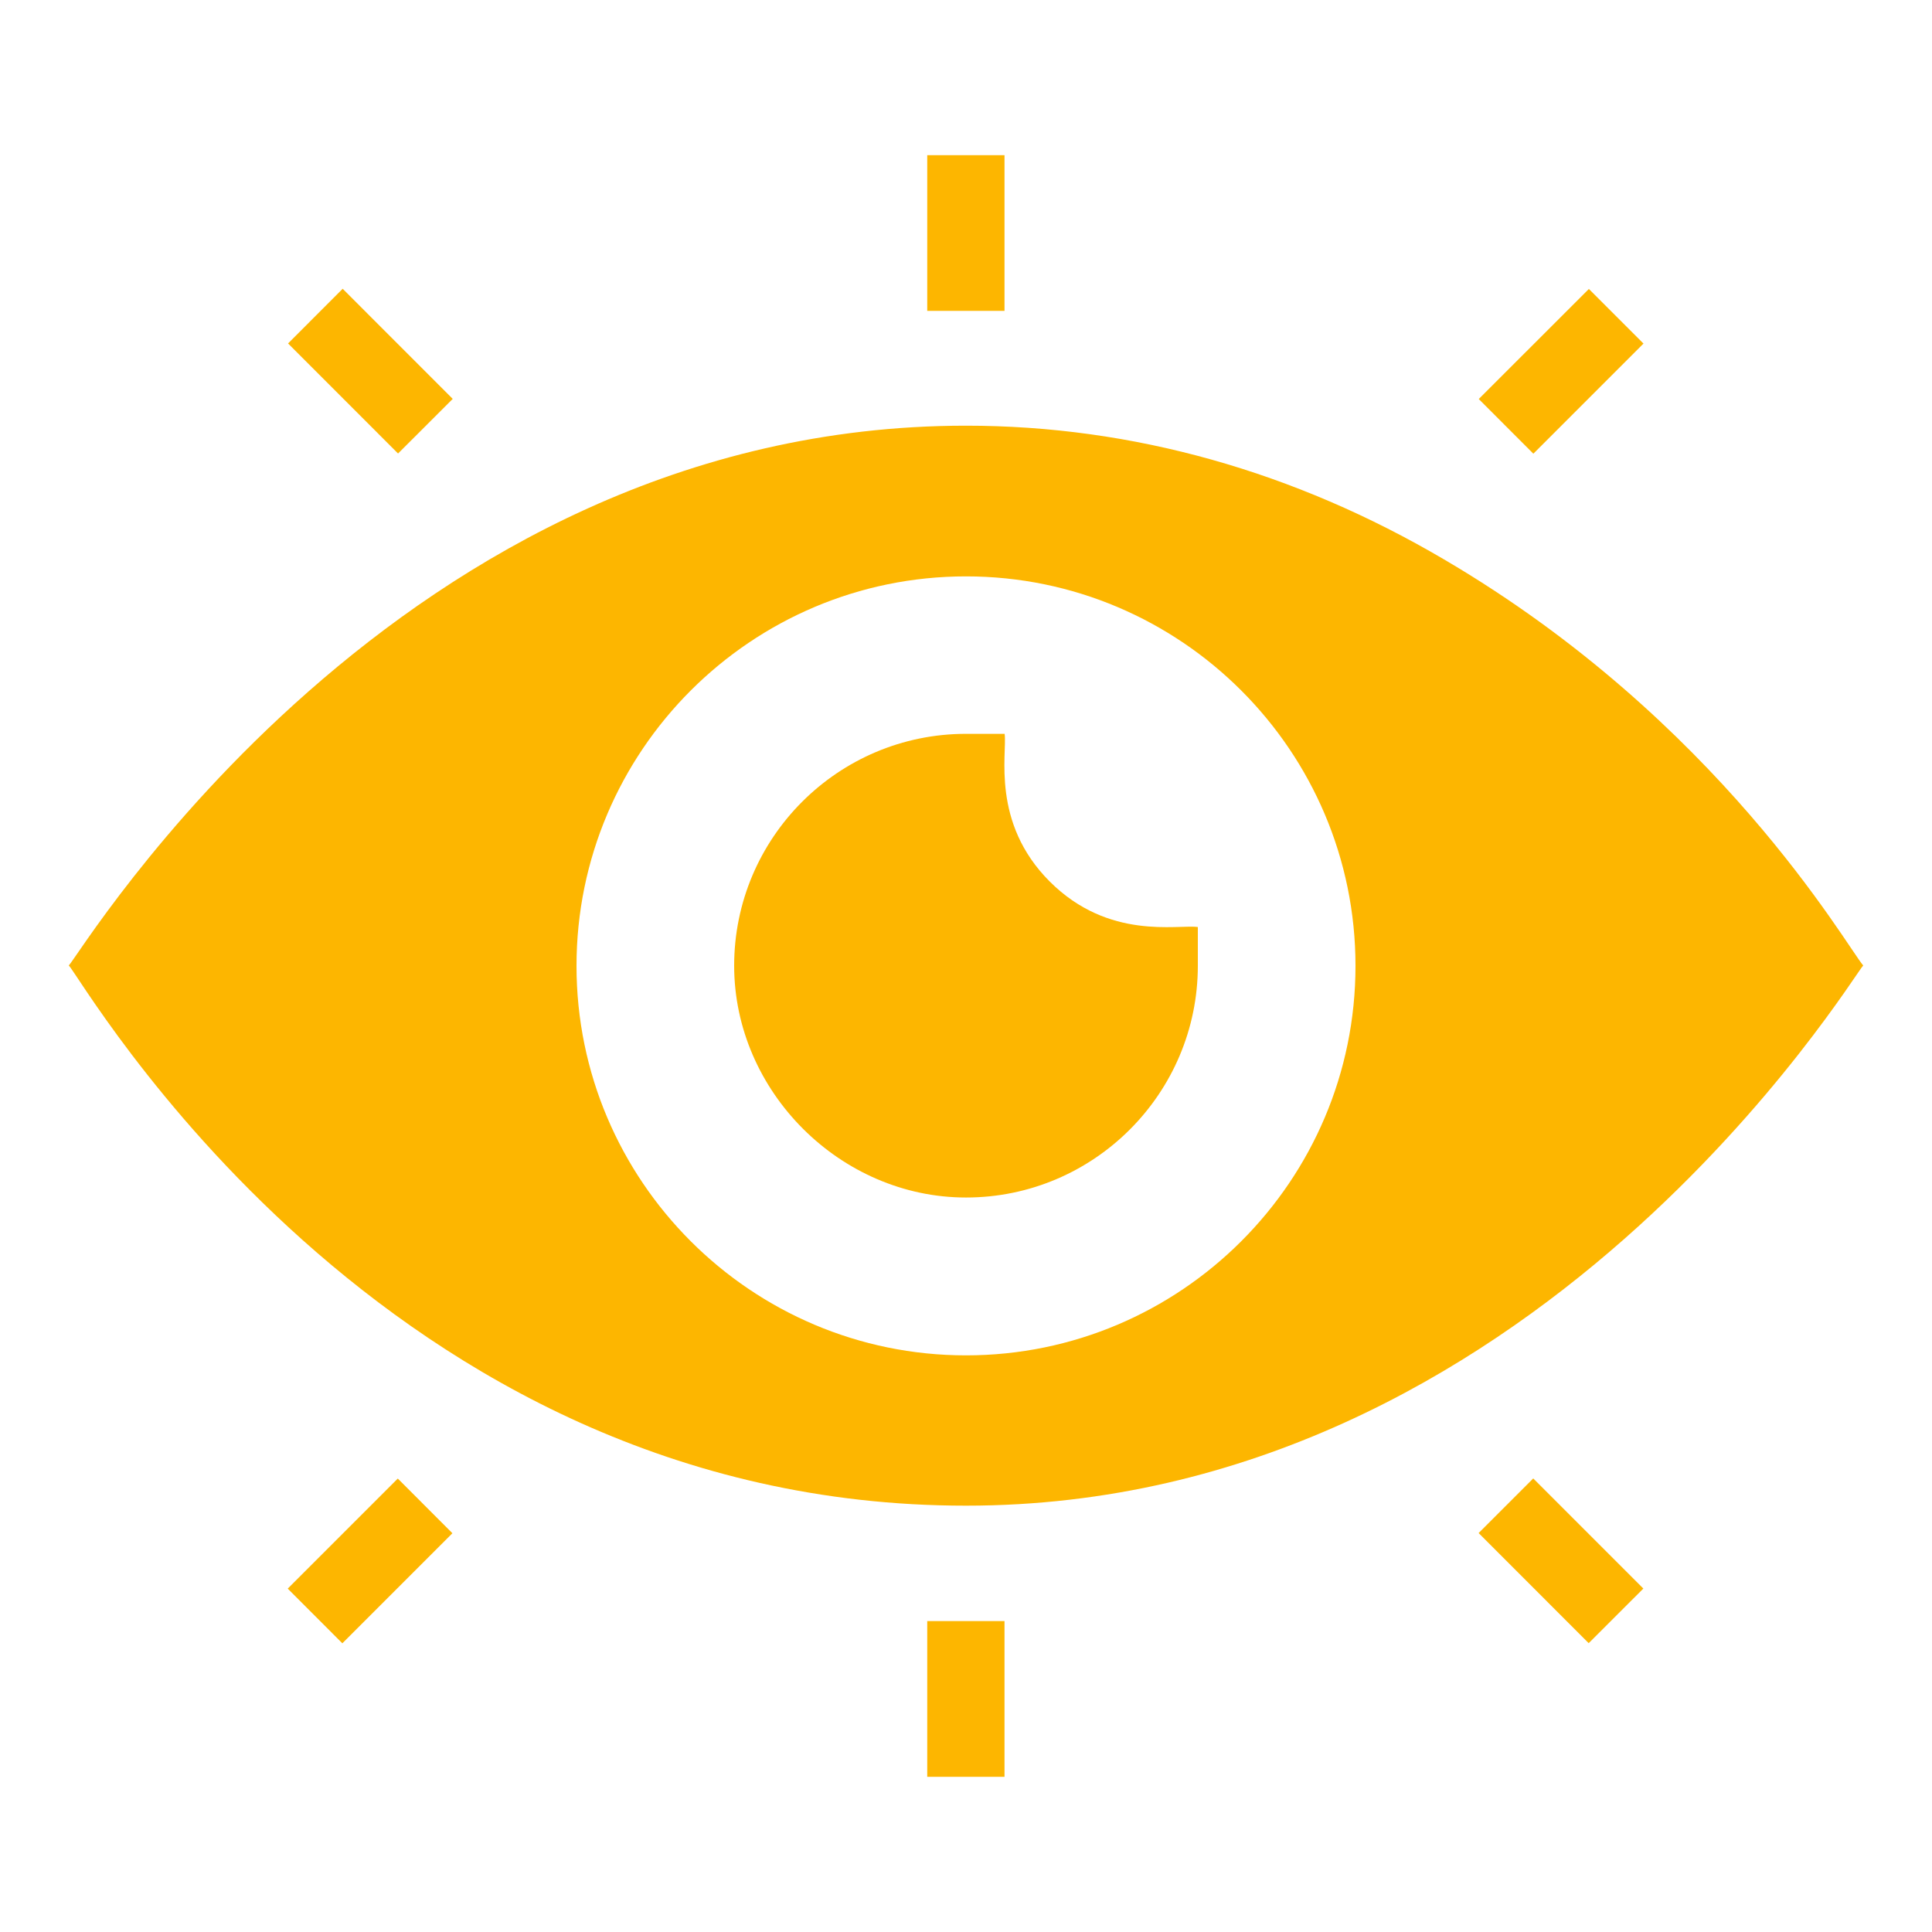 <svg width="30" height="30" viewBox="0 0 30 30" fill="none" xmlns="http://www.w3.org/2000/svg">
<path d="M22.422 8.686C20.106 7.324 17.592 6.61 15 6.61C6.173 6.61 1.248 14.818 1.068 14.992C1.269 15.184 5.913 23.38 15 23.38C23.828 23.38 28.778 15.139 28.932 14.992C28.655 14.663 26.688 11.188 22.422 8.686ZM15 21.046C11.664 21.046 8.952 18.334 8.952 14.998C8.952 11.662 11.664 8.95 15 8.95C18.336 8.95 21.048 11.662 21.048 14.998C21.048 18.334 18.336 21.046 15 21.046Z" fill="#FDB600"/>
<path d="M16.3 13.688C15.385 12.773 15.641 11.701 15.6 11.395H15C13.014 11.395 11.4 13.009 11.4 14.995C11.4 16.946 13.048 18.595 15 18.595C16.985 18.595 18.6 16.979 18.6 14.995V14.395C18.286 14.352 17.218 14.606 16.3 13.688ZM14.398 2.41H15.598V4.827H14.398V2.41ZM22.962 6.196L24.672 4.487L25.52 5.335L23.81 7.045L22.962 6.196ZM4.473 5.333L5.321 4.484L7.03 6.194L6.181 7.042L4.473 5.333ZM14.398 25.172H15.598V27.59H14.398V25.172ZM4.468 24.668L6.177 22.959L7.025 23.808L5.316 25.517L4.468 24.668ZM22.96 23.805L23.808 22.957L25.518 24.667L24.669 25.515L22.96 23.805Z" fill="#FDB600"/>
</svg>
